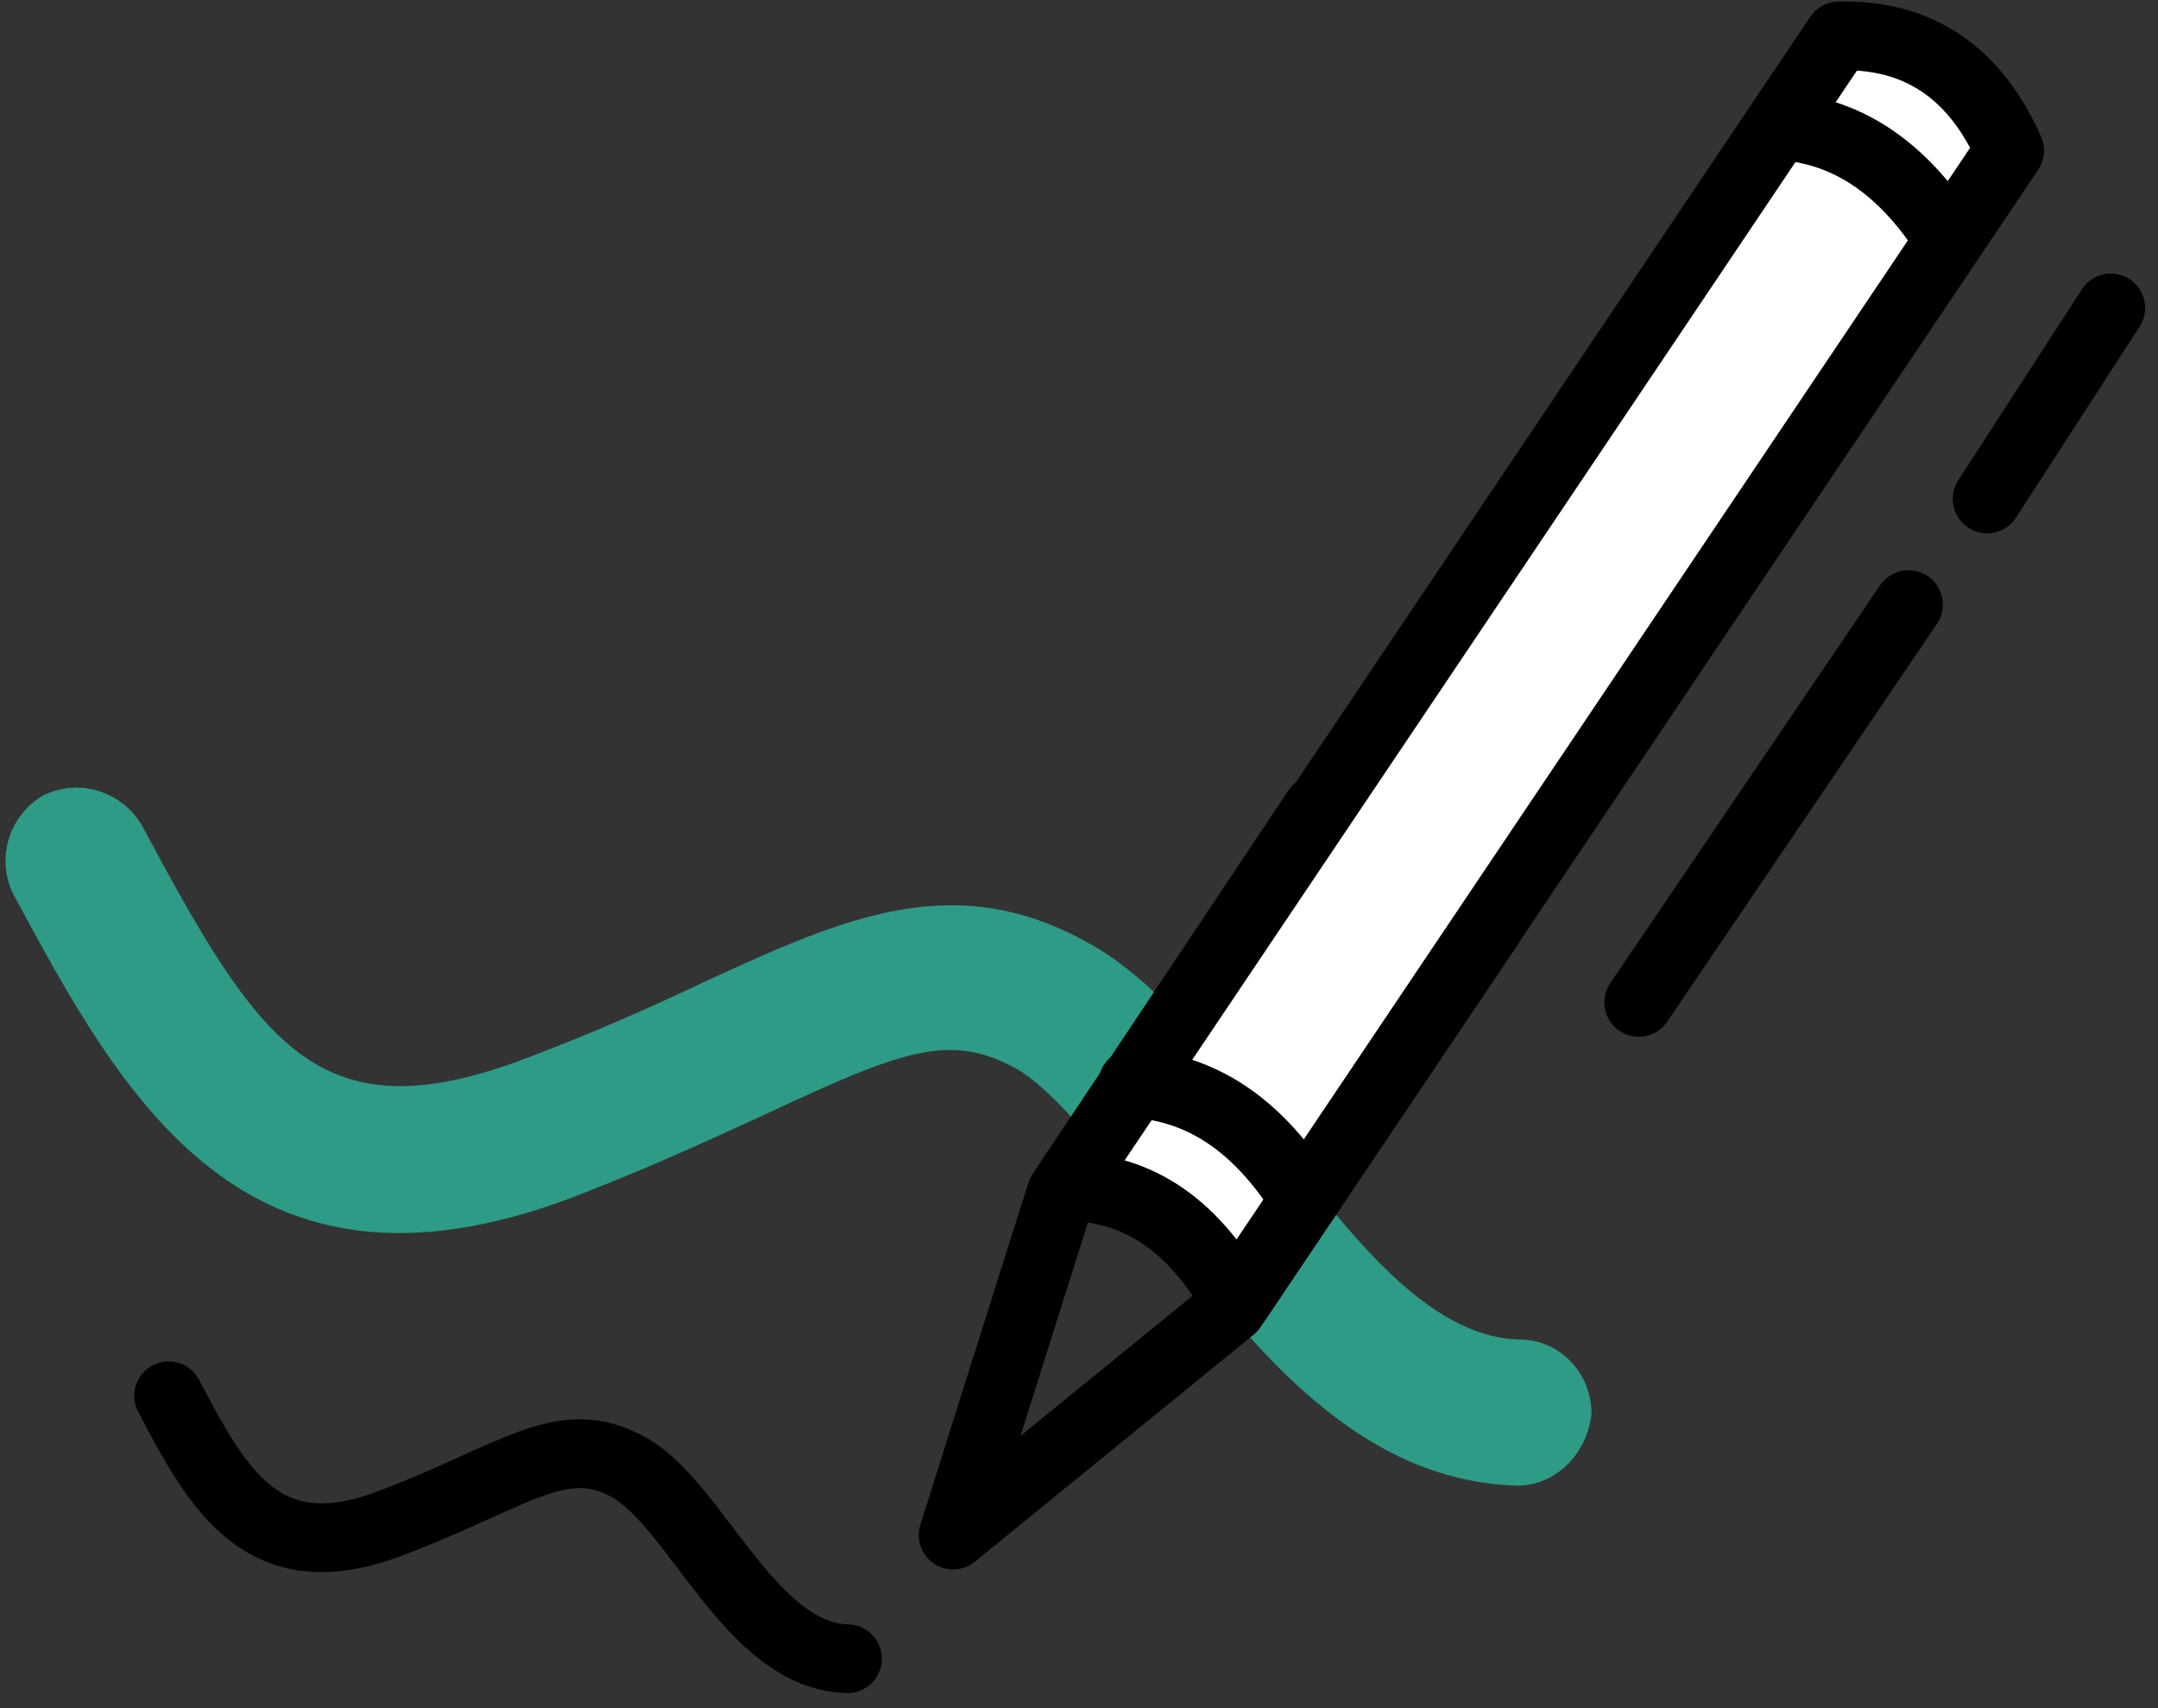 <svg xmlns="http://www.w3.org/2000/svg" width="96" height="76" viewBox="0 0 96 76">
    <rect x="0" y="0" width="96" height="76" fill="#333333" stroke="none"/>
    <g fill="none" fill-rule="evenodd">
        <path fill="#2E9B86" fill-rule="nonzero" d="M67.5 66.1c-.1 0-.1 0 0 0-7.2-.2-11.9-6.3-16.1-11.8-2.1-2.7-4.3-5.6-6.1-6.7-3-1.7-5.1-.9-11.3 2-2.4 1.1-5.2 2.4-8.6 3.7-14.6 5.5-20-4.6-24.8-13.5-.8-1.6-.2-3.5 1.3-4.4 1.6-.8 3.5-.2 4.4 1.3 5.2 9.7 7.8 13.8 16.8 10.5 3.2-1.2 5.9-2.4 8.2-3.5 6.3-2.9 11.2-5.1 17.2-1.7 3 1.7 5.5 4.9 8.1 8.4 3.4 4.5 6.9 9.1 11 9.2 1.8 0 3.2 1.5 3.2 3.3-.2 1.8-1.6 3.2-3.3 3.2z"/>
        <path stroke="#000" stroke-linecap="round" stroke-linejoin="round" stroke-width="3.058" d="M54.8 58.2L42.4 68.3l4.8-15.2L58.6 36l7.7 5.1z"/>
        <path fill="#FFF" fill-rule="nonzero" stroke="#000" stroke-linecap="round" stroke-linejoin="round" stroke-width="3.058" d="M89.4 6.7c-1.5-3.4-4-5.2-7.6-5.1L47.4 52.8c3.4 0 5.8 1.9 7.6 5.1L89.4 6.7z"/>
        <path stroke="#000" stroke-linecap="round" stroke-linejoin="round" stroke-width="3.058" d="M72.9 44.6l12-17.7M88.4 22.2l5.5-8.5M7.5 62.1c2.2 4.2 4.2 7.8 9.8 5.7 5.6-2.1 7.7-4.2 10.7-2.5 3 1.7 5.4 8.4 9.7 8.5"/>
        <path fill="#FFF" fill-rule="nonzero" stroke="#000" stroke-linecap="round" stroke-linejoin="round" stroke-width="3.058" d="M50.4 48.2c3.3.2 5.7 2.1 7.6 5.1"/>
        <path fill="#FFF" fill-rule="nonzero" stroke="#000" stroke-linecap="round" stroke-linejoin="round" stroke-width="3.019" d="M79.1 5.6c3.3.2 5.7 2.1 7.6 5.1"/>
    </g>
</svg>
